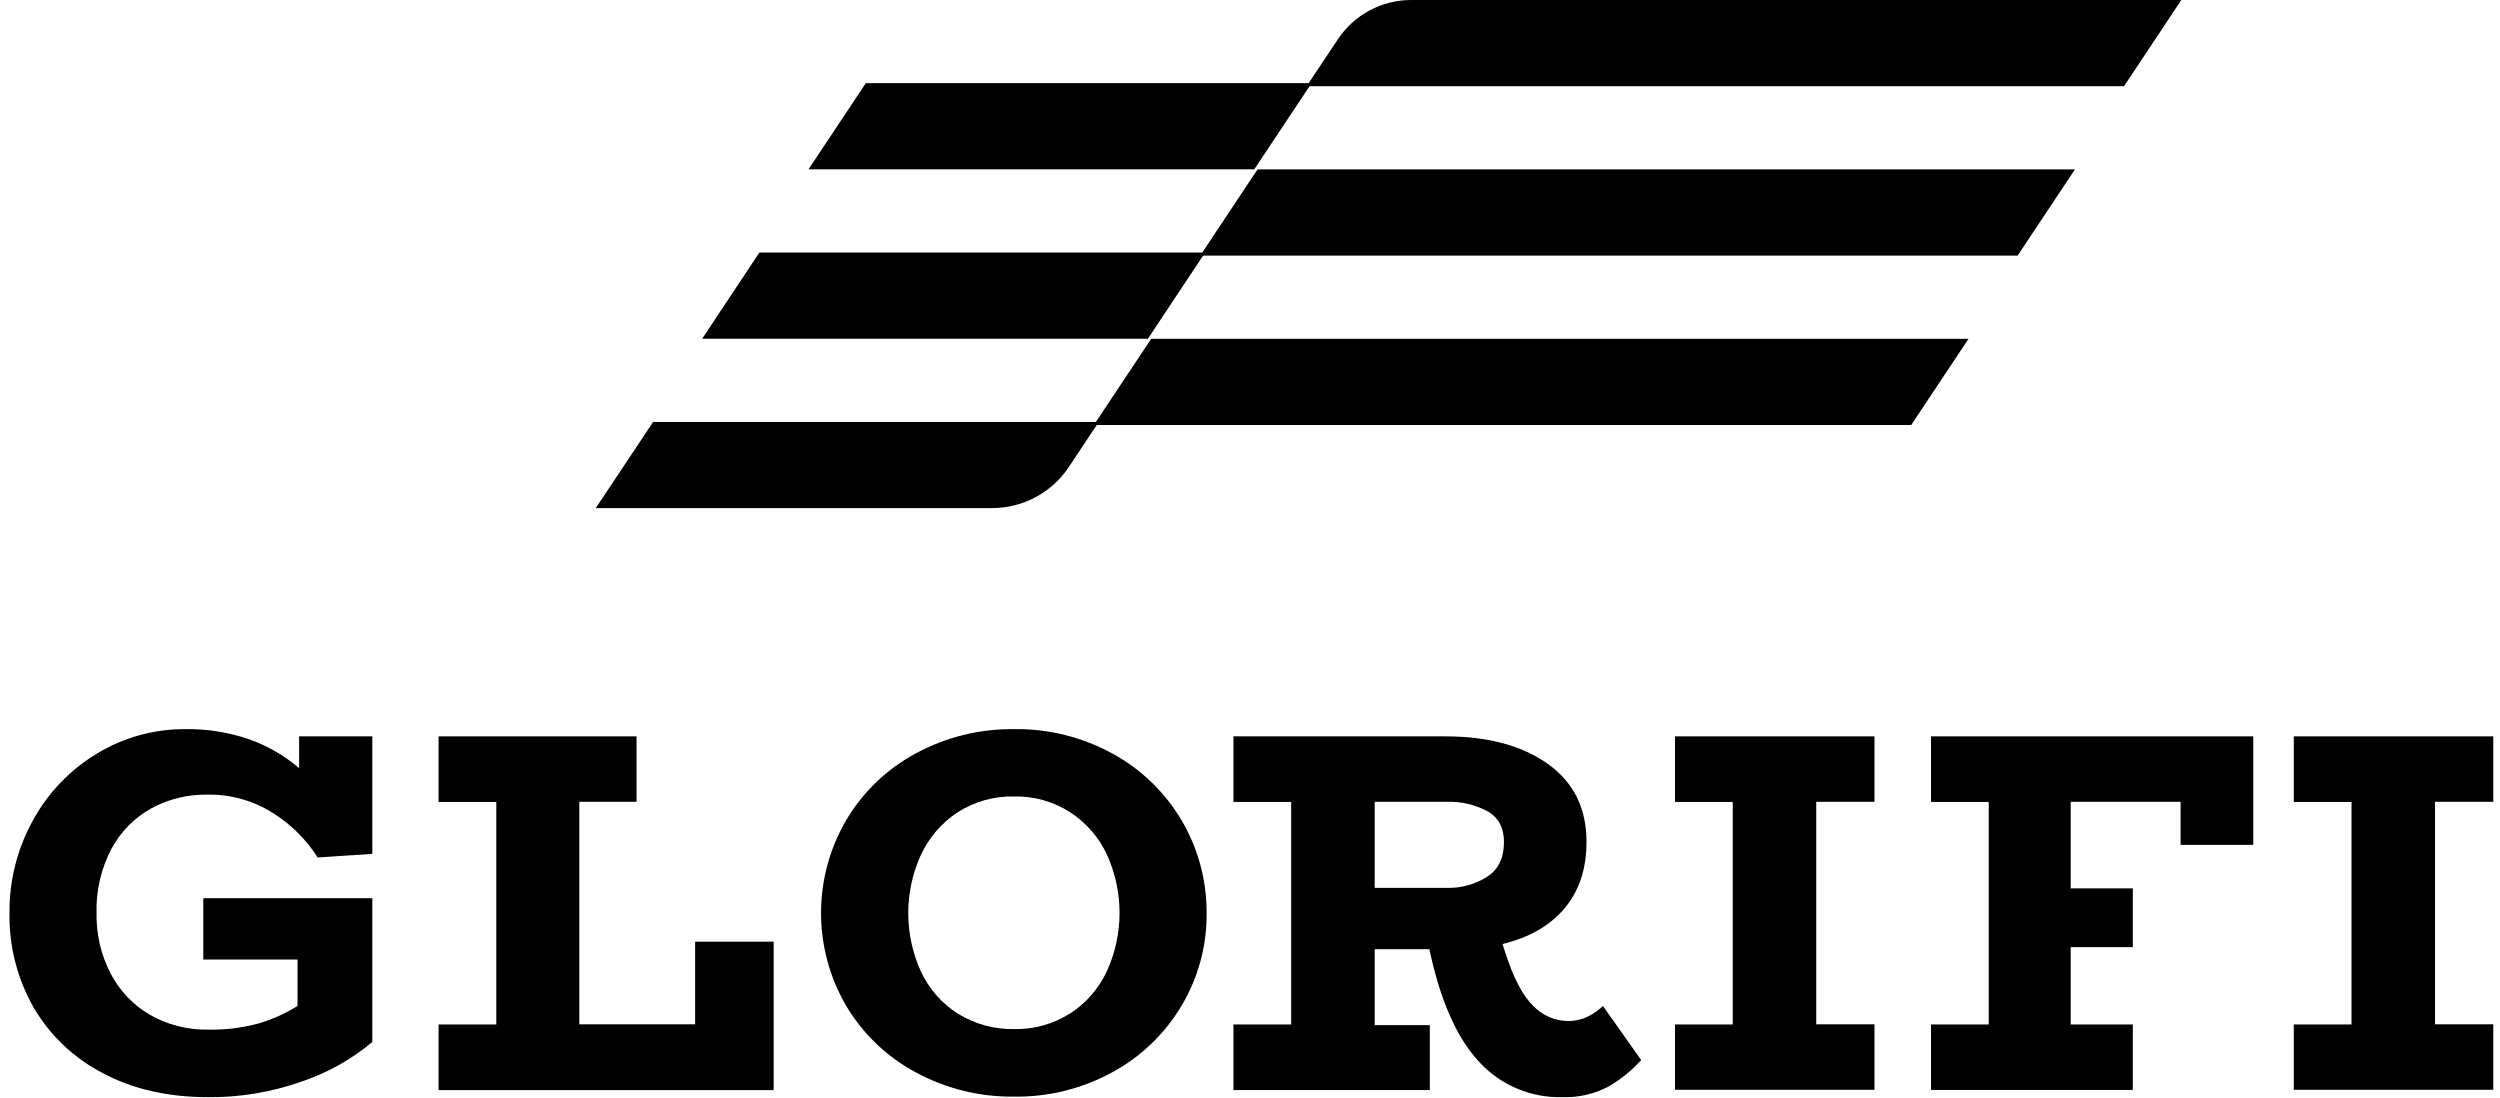 <svg width="264" height="116" viewBox="0 0 264 116" fill="none" xmlns="http://www.w3.org/2000/svg">
<path d="M224.299 9.101H137.983L141.277 4.15C142.125 2.873 143.276 1.826 144.626 1.102C145.977 0.378 147.486 -0.001 149.018 5.67073e-07H230.349L224.299 9.101Z" fill="black"/>
<path d="M213.063 26.991H126.747L132.797 17.887H219.113L213.063 26.991Z" fill="black"/>
<path d="M201.826 44.878H115.515L121.565 35.777H207.877L201.826 44.878Z" fill="black"/>
<path d="M132.453 17.878H85.381L91.431 8.778H138.504L132.453 17.878Z" fill="black"/>
<path d="M121.221 35.769H74.149L80.195 26.664H127.267L121.221 35.769Z" fill="black"/>
<path d="M104.761 53.656H62.913L68.971 44.555H116.035L112.876 49.304C111.987 50.642 110.781 51.74 109.365 52.499C107.949 53.258 106.368 53.656 104.761 53.656Z" fill="black"/>
<path d="M15.941 85.38C14.159 86.379 12.702 87.871 11.745 89.676C10.665 91.759 10.131 94.082 10.193 96.427C10.152 98.65 10.667 100.848 11.691 102.821C12.638 104.638 14.081 106.148 15.853 107.177C17.727 108.237 19.852 108.773 22.004 108.729C23.795 108.765 25.583 108.544 27.312 108.075C28.759 107.648 30.141 107.026 31.419 106.224V101.328H21.467V94.85H39.316V110.034C37.097 111.891 34.55 113.314 31.805 114.23C28.659 115.336 25.344 115.888 22.008 115.862C17.729 115.862 14.001 115.01 10.826 113.307C7.776 111.726 5.24 109.306 3.517 106.333C1.814 103.313 0.945 99.894 1 96.427C0.968 93.003 1.82 89.628 3.476 86.63C5.063 83.724 7.394 81.291 10.231 79.581C13.059 77.865 16.309 76.97 19.617 76.996C21.864 76.967 24.1 77.32 26.229 78.041C28.192 78.721 30.01 79.764 31.587 81.117V77.76H39.316V90.167L33.547 90.549C32.344 88.658 30.736 87.059 28.839 85.866C26.768 84.547 24.354 83.869 21.899 83.915C19.82 83.88 17.767 84.384 15.941 85.38Z" fill="black"/>
<path d="M81.697 99.44V115.115H46.314V108.184H52.411V84.687H46.314V77.76H67.218V84.671H61.176V108.167H73.406V99.44H81.697Z" fill="black"/>
<path d="M96.663 113.219C93.634 111.584 91.105 109.158 89.346 106.199C87.615 103.229 86.703 99.853 86.703 96.415C86.703 92.977 87.615 89.6 89.346 86.63C91.099 83.659 93.629 81.222 96.663 79.581C99.868 77.838 103.467 76.948 107.115 76.996C110.736 76.95 114.307 77.841 117.483 79.581C120.507 81.229 123.027 83.666 124.777 86.632C126.526 89.599 127.439 92.984 127.419 96.427C127.451 99.865 126.536 103.246 124.775 106.199C123.021 109.153 120.501 111.578 117.483 113.219C114.303 114.963 110.725 115.854 107.098 115.803C103.456 115.851 99.863 114.961 96.663 113.219ZM113.027 107.013C114.708 105.916 116.047 104.369 116.891 102.549C117.771 100.618 118.226 98.521 118.226 96.4C118.226 94.278 117.771 92.182 116.891 90.251C116.047 88.43 114.708 86.883 113.027 85.787C111.271 84.651 109.215 84.067 107.124 84.108C104.997 84.053 102.902 84.638 101.111 85.787C99.432 86.9 98.094 88.455 97.243 90.28C96.366 92.212 95.912 94.308 95.912 96.429C95.912 98.55 96.366 100.647 97.243 102.578C98.085 104.395 99.427 105.934 101.111 107.017C102.903 108.139 104.984 108.714 107.098 108.67C109.187 108.718 111.243 108.141 113.002 107.013H113.027Z" fill="black"/>
<path d="M173.308 111.939C172.298 113.066 171.112 114.023 169.796 114.771C168.311 115.542 166.651 115.917 164.979 115.858C163.359 115.901 161.748 115.601 160.252 114.977C158.756 114.354 157.408 113.421 156.298 112.241C153.99 109.824 152.257 106.059 151.099 100.946L150.936 100.237H145.167V108.251H150.99V115.111H130.251V108.184H136.347V84.687H130.251V77.76H152.622C157.12 77.76 160.731 78.731 163.456 80.672C166.18 82.613 167.54 85.362 167.534 88.917C167.534 91.745 166.764 94.076 165.222 95.911C163.681 97.746 161.495 99.005 158.664 99.687L158.937 100.526C159.804 103.248 160.793 105.145 161.903 106.216C162.37 106.71 162.931 107.106 163.553 107.382C164.174 107.657 164.845 107.805 165.524 107.819C166.235 107.833 166.94 107.69 167.589 107.399C168.206 107.098 168.772 106.704 169.267 106.228L173.308 111.939ZM145.167 93.759H152.887C154.337 93.781 155.763 93.384 156.994 92.617C158.211 91.854 158.82 90.624 158.82 88.917C158.82 87.394 158.228 86.303 157.049 85.652C155.769 84.974 154.335 84.635 152.887 84.671H145.167V93.759Z" fill="black"/>
<path d="M191.794 84.671V108.167H197.945V115.081H176.882V108.184H182.979V84.687H176.882V77.76H197.945V84.671H191.794Z" fill="black"/>
<path d="M237.943 77.76V89.215H230.269V84.671H218.664V93.813H225.226V100.019H218.664V108.184H225.226V115.098H203.916V108.184H210.012V84.687H203.916V77.76H237.943Z" fill="black"/>
<path d="M257.139 84.671V108.167H263.29V115.081H242.223V108.184H248.32V84.687H242.223V77.76H263.29V84.671H257.139Z" fill="black"/>
</svg>
